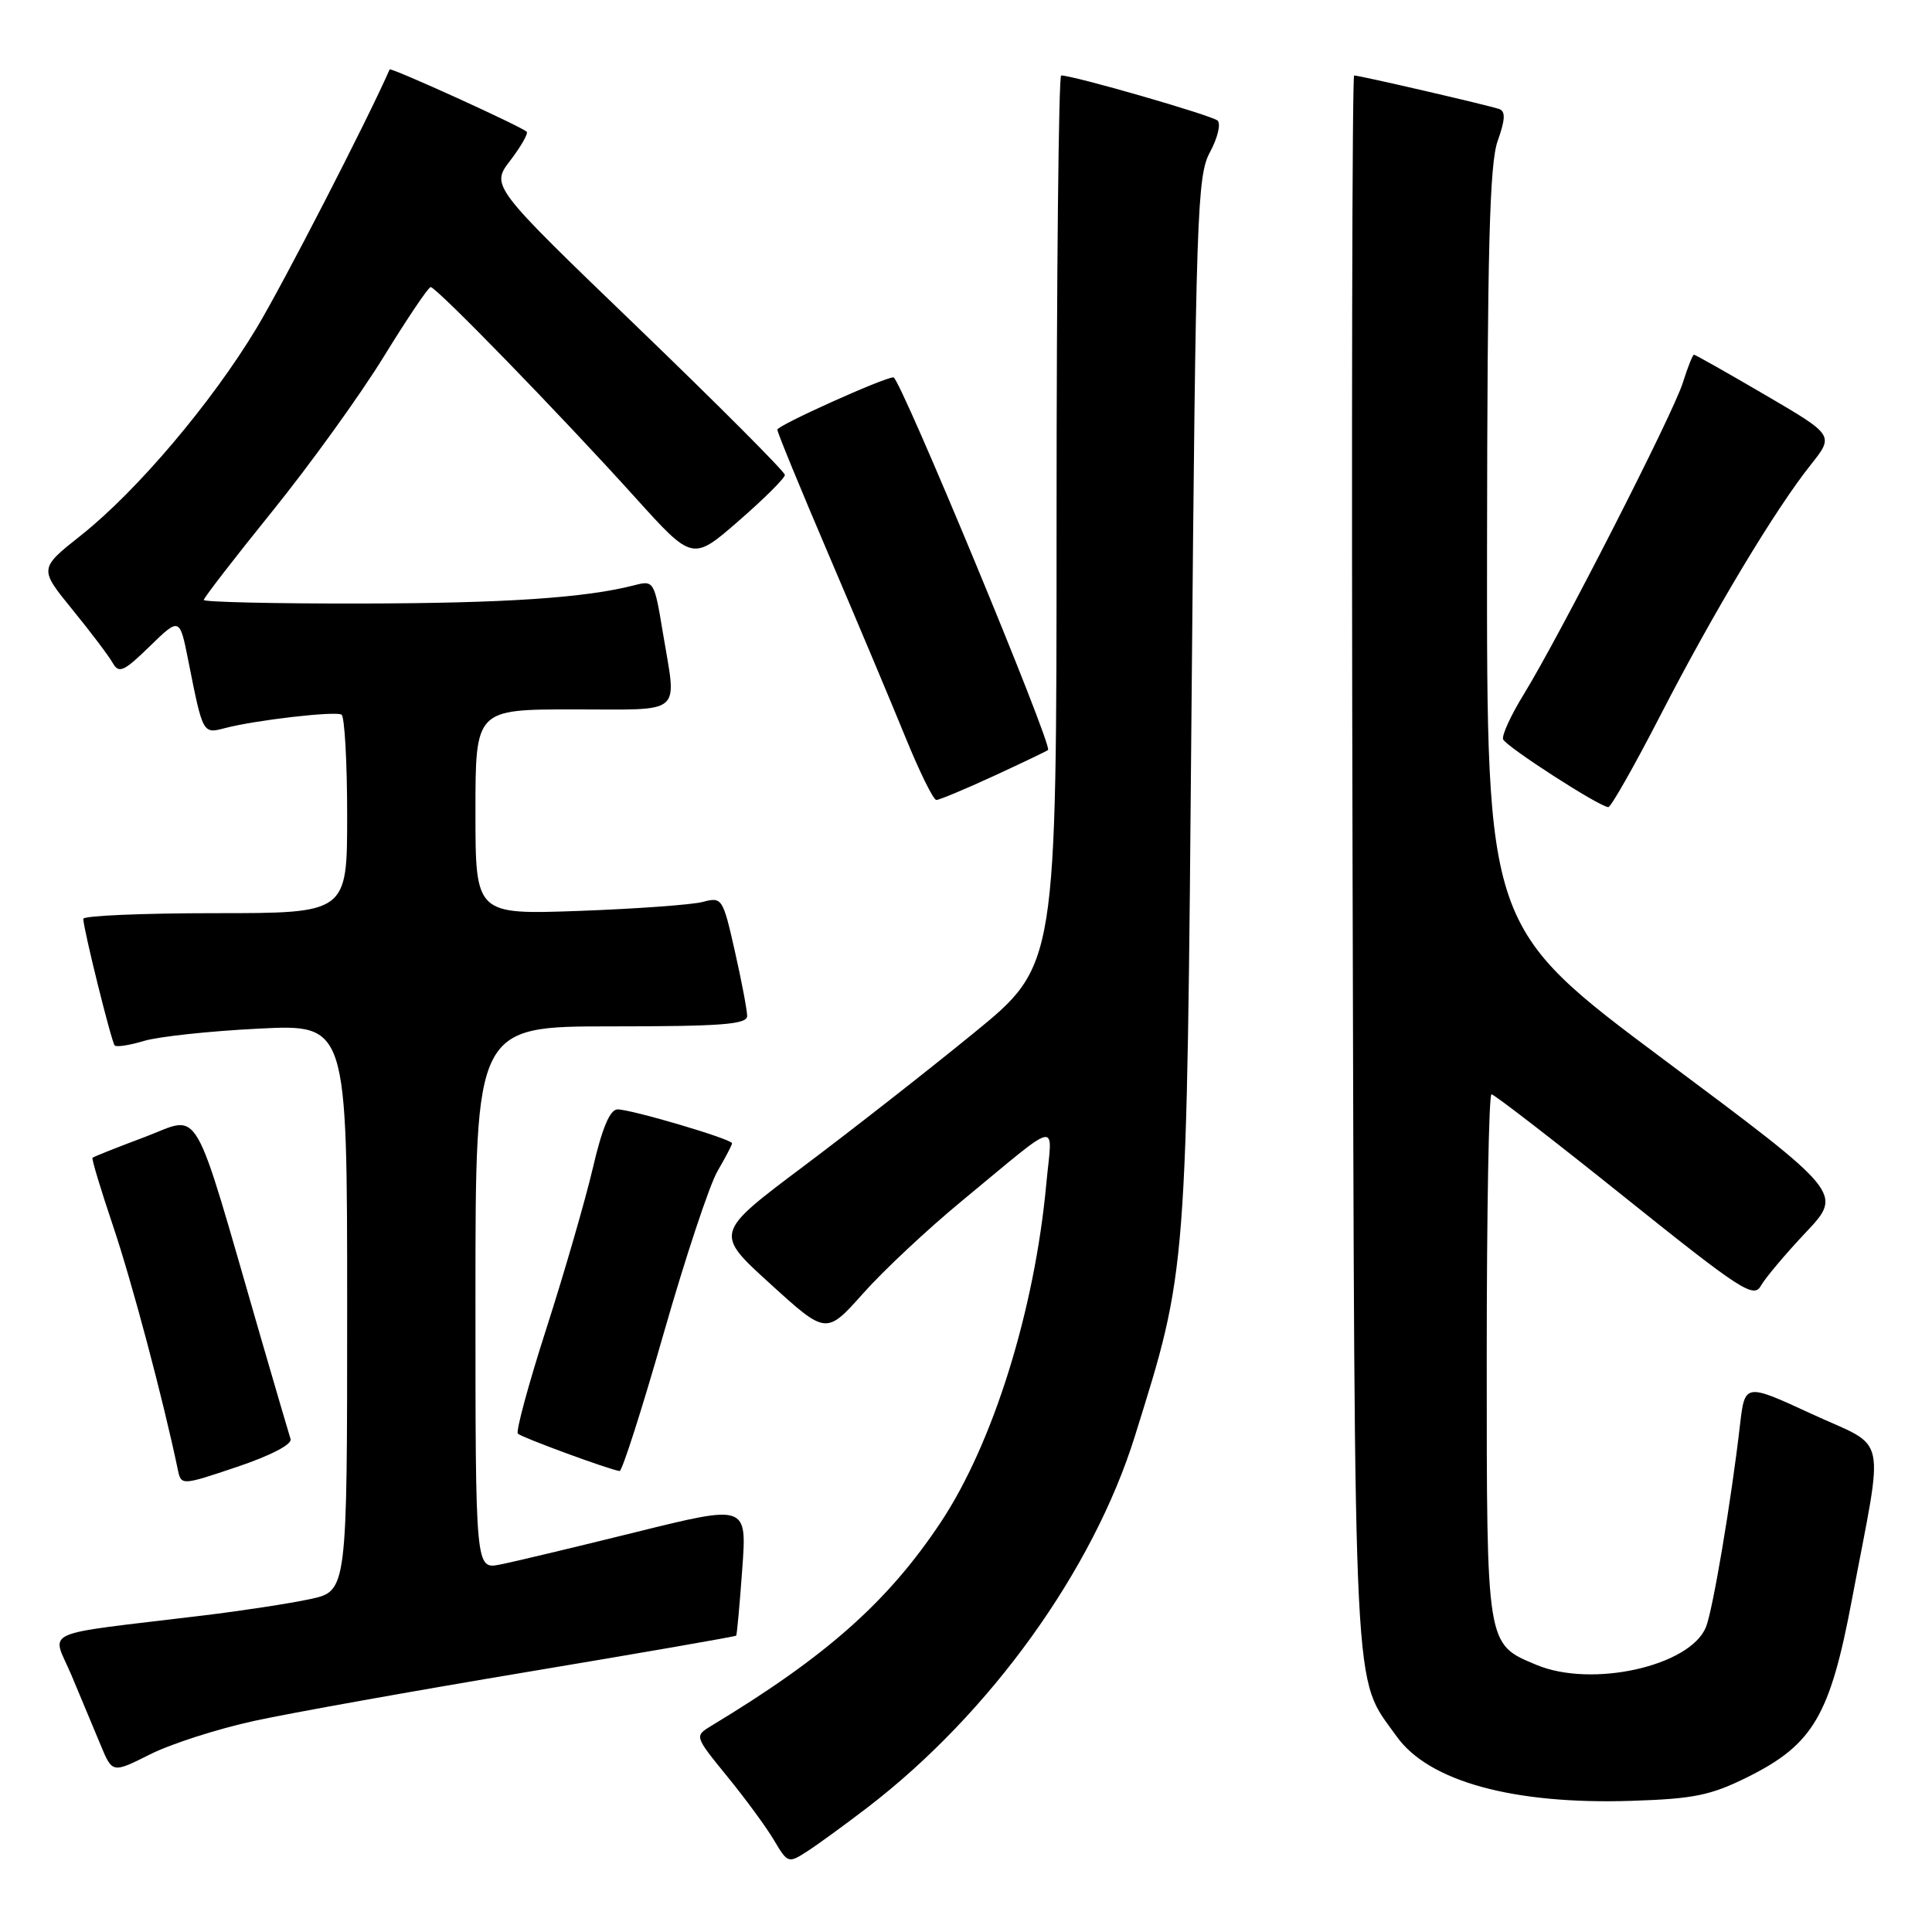 <?xml version="1.0" encoding="UTF-8" standalone="no"?>
<!DOCTYPE svg PUBLIC "-//W3C//DTD SVG 1.1//EN" "http://www.w3.org/Graphics/SVG/1.1/DTD/svg11.dtd" >
<svg xmlns="http://www.w3.org/2000/svg" xmlns:xlink="http://www.w3.org/1999/xlink" version="1.1" viewBox="0 0 256 256">
 <g >
 <path fill="currentColor"
d=" M 115.00 239.46 C 131.20 227.02 144.84 208.07 150.38 190.29 C 157.34 167.97 157.23 169.42 157.89 93.00 C 158.46 28.14 158.62 23.28 160.34 20.14 C 161.34 18.28 161.79 16.42 161.34 15.98 C 160.61 15.30 142.26 10.00 140.61 10.00 C 140.28 10.00 140.00 36.53 140.00 68.96 C 140.00 127.93 140.00 127.93 129.08 136.84 C 123.08 141.75 112.88 149.73 106.42 154.58 C 94.67 163.40 94.67 163.40 102.08 170.13 C 109.48 176.86 109.48 176.86 114.38 171.37 C 117.07 168.34 122.93 162.86 127.39 159.18 C 140.84 148.09 139.43 148.37 138.64 156.87 C 137.10 173.59 131.61 191.20 124.70 201.64 C 117.70 212.20 109.52 219.47 94.25 228.68 C 92.01 230.04 92.01 230.04 96.38 235.41 C 98.79 238.36 101.58 242.17 102.58 243.87 C 104.37 246.89 104.47 246.92 106.95 245.32 C 108.35 244.42 111.97 241.78 115.00 239.46 Z  M 231.69 235.41 C 240.25 231.12 242.50 227.29 245.38 212.00 C 249.68 189.25 250.29 192.08 240.07 187.36 C 231.20 183.26 231.20 183.26 230.55 188.88 C 229.39 198.94 226.94 213.45 226.04 215.62 C 223.90 220.79 210.93 223.67 203.60 220.61 C 196.91 217.81 197.00 218.34 197.00 179.78 C 197.00 160.65 197.28 145.00 197.63 145.00 C 197.98 145.00 205.92 151.13 215.27 158.63 C 230.63 170.94 232.38 172.08 233.32 170.38 C 233.90 169.35 236.58 166.16 239.28 163.30 C 244.19 158.10 244.19 158.10 220.60 140.50 C 197.00 122.89 197.00 122.89 197.04 72.70 C 197.08 32.97 197.37 21.70 198.45 18.68 C 199.45 15.86 199.51 14.76 198.66 14.45 C 197.31 13.97 180.16 10.00 179.43 10.00 C 179.17 10.00 179.07 56.91 179.22 114.25 C 179.53 227.97 179.22 221.88 185.06 230.08 C 189.31 236.05 200.53 239.13 216.19 238.62 C 224.51 238.35 226.69 237.90 231.69 235.41 Z  M 33.72 228.02 C 38.55 226.97 54.85 224.05 69.94 221.53 C 85.03 219.01 97.46 216.85 97.55 216.73 C 97.65 216.60 98.01 212.65 98.35 207.93 C 98.98 199.37 98.98 199.37 84.24 203.02 C 76.13 205.03 68.04 206.96 66.25 207.31 C 63.00 207.95 63.00 207.95 63.00 171.97 C 63.00 136.00 63.00 136.00 81.00 136.00 C 95.62 136.00 99.00 135.74 99.00 134.62 C 99.00 133.87 98.27 130.00 97.37 126.03 C 95.78 119.00 95.68 118.83 93.12 119.51 C 91.68 119.89 84.31 120.42 76.75 120.70 C 63.00 121.19 63.00 121.19 63.00 107.60 C 63.00 94.00 63.00 94.00 76.00 94.00 C 90.79 94.00 89.67 94.95 87.84 83.87 C 86.71 77.01 86.63 76.88 84.09 77.54 C 77.60 79.22 66.94 79.94 47.75 79.97 C 36.34 79.99 27.00 79.77 27.00 79.50 C 27.00 79.22 31.09 73.93 36.08 67.75 C 41.08 61.56 47.72 52.35 50.83 47.29 C 53.95 42.22 56.75 38.06 57.06 38.04 C 57.78 37.99 74.28 54.96 84.17 65.92 C 91.77 74.34 91.77 74.34 97.88 69.02 C 101.25 66.09 104.00 63.35 104.00 62.93 C 104.00 62.51 95.23 53.72 84.52 43.40 C 65.03 24.64 65.03 24.64 67.62 21.26 C 69.04 19.39 70.02 17.68 69.79 17.46 C 69.10 16.76 51.77 8.89 51.63 9.20 C 48.67 15.96 37.52 37.62 33.98 43.50 C 28.04 53.37 18.14 65.06 10.75 70.92 C 5.17 75.34 5.17 75.34 9.59 80.77 C 12.02 83.75 14.43 86.94 14.94 87.85 C 15.75 89.28 16.41 88.99 19.84 85.64 C 23.81 81.78 23.81 81.78 24.97 87.64 C 26.89 97.30 26.87 97.25 29.84 96.47 C 33.86 95.42 44.40 94.20 45.25 94.69 C 45.66 94.92 46.00 100.94 46.00 108.06 C 46.00 121.00 46.00 121.00 28.50 121.00 C 18.88 121.00 11.02 121.34 11.03 121.75 C 11.10 123.29 14.78 138.12 15.20 138.53 C 15.44 138.77 17.18 138.50 19.07 137.93 C 20.95 137.36 27.79 136.62 34.25 136.30 C 46.00 135.71 46.00 135.71 46.00 173.27 C 46.00 210.83 46.00 210.83 41.09 211.89 C 38.40 212.47 31.98 213.45 26.84 214.07 C 4.74 216.75 6.86 215.78 9.48 222.00 C 10.75 225.03 12.49 229.18 13.34 231.24 C 14.89 234.97 14.89 234.97 19.91 232.45 C 22.68 231.06 28.89 229.07 33.72 228.02 Z  M 38.50 190.68 C 38.29 190.03 36.49 183.88 34.49 177.00 C 25.32 145.33 26.76 147.80 19.21 150.65 C 15.52 152.03 12.39 153.28 12.26 153.41 C 12.12 153.55 13.35 157.61 14.98 162.45 C 17.45 169.75 21.62 185.42 23.55 194.68 C 24.00 196.86 24.00 196.86 31.44 194.36 C 35.89 192.86 38.73 191.38 38.50 190.68 Z  M 87.92 176.75 C 90.79 166.71 94.01 157.01 95.07 155.19 C 96.13 153.37 97.00 151.71 97.00 151.49 C 97.00 150.94 83.66 147.00 81.83 147.00 C 80.83 147.00 79.79 149.45 78.56 154.75 C 77.56 159.01 74.80 168.56 72.42 175.97 C 70.04 183.37 68.33 189.67 68.62 189.97 C 69.10 190.46 80.76 194.75 82.10 194.92 C 82.43 194.96 85.05 186.79 87.92 176.75 Z  M 220.03 94.75 C 227.06 81.10 235.21 67.52 239.93 61.59 C 243.04 57.68 243.04 57.68 233.91 52.34 C 228.88 49.40 224.64 47.00 224.46 47.00 C 224.29 47.00 223.62 48.69 222.97 50.75 C 221.66 54.91 206.67 84.25 201.89 92.03 C 200.21 94.76 198.98 97.43 199.17 97.96 C 199.49 98.88 211.84 106.86 213.11 106.95 C 213.44 106.98 216.56 101.49 220.03 94.75 Z  M 131.64 102.84 C 135.41 101.10 138.67 99.54 138.87 99.38 C 139.53 98.86 119.26 50.00 118.39 50.00 C 117.15 50.00 103.00 56.37 103.00 56.93 C 103.00 57.29 106.07 64.77 109.82 73.54 C 113.57 82.32 118.15 93.21 120.00 97.75 C 121.85 102.29 123.68 106.00 124.07 106.00 C 124.46 106.00 127.86 104.58 131.64 102.84 Z "/>
</g>
</svg>